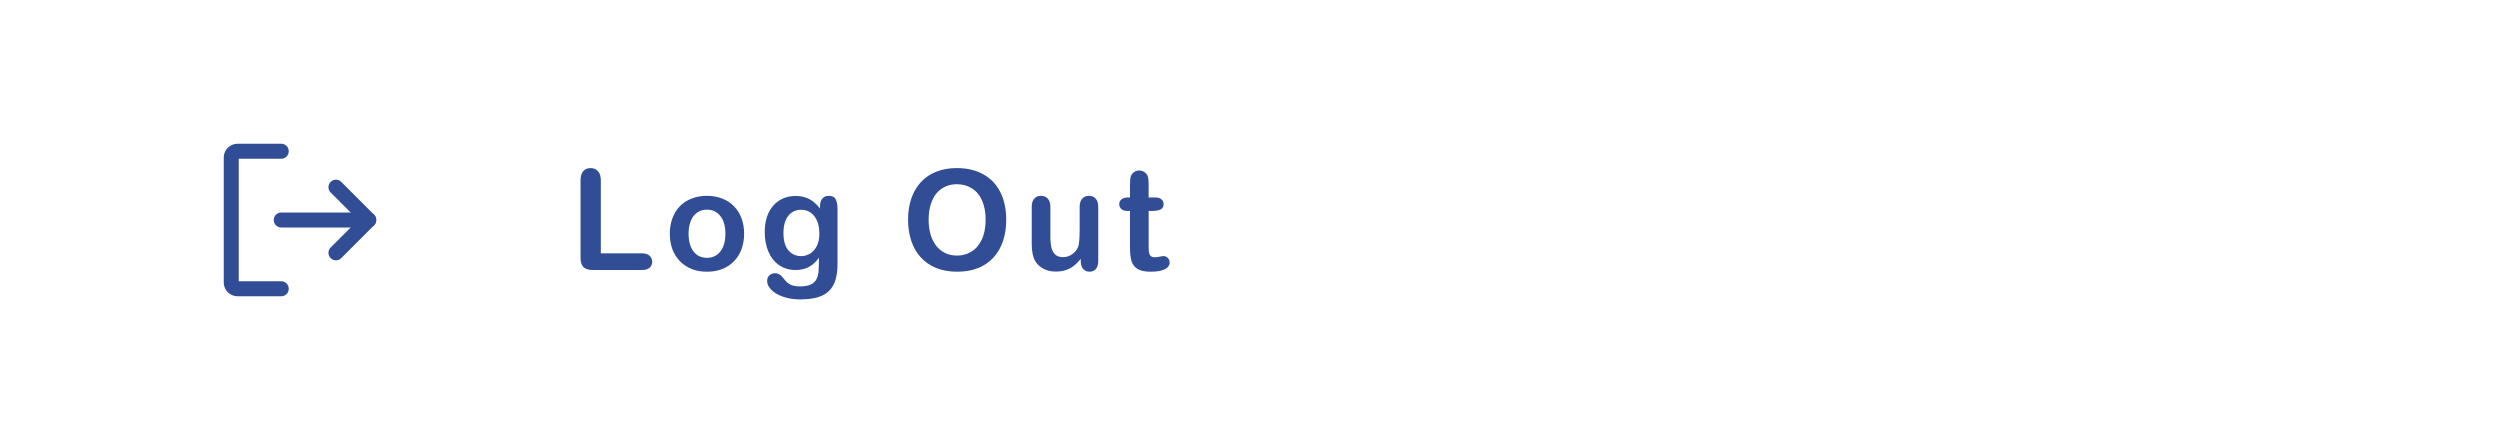 <svg width="250" height="44" viewBox="0 0 250 44" fill="none" xmlns="http://www.w3.org/2000/svg">
<path d="M33.595 18.719L36.875 22L33.595 25.281" stroke="#304D95" stroke-width="1.5" stroke-linecap="round" stroke-linejoin="round"/>
<path d="M28.125 22H36.873" stroke="#304D95" stroke-width="1.5" stroke-linecap="round" stroke-linejoin="round"/>
<path d="M28.125 28.875H23.75C23.584 28.875 23.425 28.809 23.308 28.692C23.191 28.575 23.125 28.416 23.125 28.25V15.75C23.125 15.584 23.191 15.425 23.308 15.308C23.425 15.191 23.584 15.125 23.75 15.125H28.125" stroke="#304D95" stroke-width="1.5" stroke-linecap="round" stroke-linejoin="round"/>
<path d="M60.083 18.038V25.332H64.198C64.526 25.332 64.777 25.412 64.95 25.571C65.128 25.731 65.217 25.931 65.217 26.173C65.217 26.419 65.13 26.619 64.957 26.774C64.784 26.925 64.531 27 64.198 27H59.297C58.855 27 58.536 26.902 58.34 26.706C58.148 26.51 58.053 26.193 58.053 25.756V18.038C58.053 17.628 58.144 17.32 58.326 17.115C58.513 16.91 58.757 16.808 59.058 16.808C59.363 16.808 59.609 16.91 59.796 17.115C59.987 17.316 60.083 17.623 60.083 18.038ZM74.413 23.377C74.413 23.933 74.326 24.446 74.153 24.915C73.98 25.384 73.73 25.788 73.401 26.125C73.073 26.462 72.681 26.722 72.226 26.904C71.77 27.082 71.257 27.171 70.688 27.171C70.122 27.171 69.614 27.08 69.163 26.898C68.712 26.715 68.32 26.455 67.987 26.118C67.659 25.776 67.409 25.375 67.235 24.915C67.067 24.45 66.982 23.938 66.982 23.377C66.982 22.812 67.069 22.295 67.242 21.825C67.415 21.356 67.664 20.955 67.987 20.622C68.311 20.289 68.703 20.034 69.163 19.856C69.623 19.674 70.132 19.583 70.688 19.583C71.253 19.583 71.765 19.674 72.226 19.856C72.686 20.039 73.08 20.299 73.408 20.636C73.736 20.973 73.985 21.374 74.153 21.839C74.326 22.304 74.413 22.816 74.413 23.377ZM72.54 23.377C72.54 22.616 72.371 22.023 72.034 21.6C71.701 21.176 71.253 20.964 70.688 20.964C70.323 20.964 70.002 21.06 69.724 21.251C69.446 21.438 69.231 21.716 69.081 22.085C68.931 22.454 68.856 22.885 68.856 23.377C68.856 23.865 68.928 24.291 69.074 24.655C69.225 25.02 69.436 25.3 69.71 25.496C69.988 25.688 70.314 25.783 70.688 25.783C71.253 25.783 71.701 25.571 72.034 25.148C72.371 24.719 72.54 24.129 72.54 23.377ZM83.753 20.95V26.371C83.753 26.991 83.687 27.524 83.555 27.971C83.422 28.417 83.211 28.787 82.919 29.078C82.627 29.37 82.245 29.586 81.77 29.727C81.301 29.869 80.716 29.939 80.014 29.939C79.371 29.939 78.797 29.848 78.291 29.666C77.785 29.488 77.395 29.256 77.122 28.969C76.849 28.686 76.712 28.395 76.712 28.094C76.712 27.866 76.789 27.679 76.944 27.533C77.099 27.392 77.286 27.321 77.505 27.321C77.778 27.321 78.018 27.442 78.223 27.684C78.323 27.807 78.425 27.93 78.53 28.053C78.64 28.18 78.758 28.287 78.886 28.374C79.018 28.465 79.175 28.531 79.357 28.572C79.54 28.618 79.749 28.641 79.986 28.641C80.469 28.641 80.843 28.572 81.107 28.436C81.376 28.303 81.563 28.116 81.668 27.875C81.777 27.634 81.841 27.374 81.859 27.096C81.878 26.822 81.891 26.38 81.9 25.77C81.613 26.171 81.281 26.476 80.902 26.686C80.529 26.895 80.082 27 79.562 27C78.938 27 78.391 26.84 77.922 26.521C77.457 26.203 77.099 25.756 76.849 25.182C76.598 24.607 76.473 23.944 76.473 23.192C76.473 22.632 76.548 22.126 76.698 21.675C76.853 21.224 77.072 20.843 77.355 20.533C77.637 20.223 77.963 19.991 78.332 19.836C78.701 19.676 79.107 19.597 79.549 19.597C80.078 19.597 80.535 19.699 80.923 19.904C81.31 20.105 81.67 20.422 82.003 20.855V20.602C82.003 20.278 82.083 20.027 82.242 19.85C82.402 19.672 82.607 19.583 82.857 19.583C83.217 19.583 83.457 19.701 83.575 19.939C83.694 20.171 83.753 20.508 83.753 20.95ZM78.346 23.315C78.346 24.072 78.51 24.644 78.838 25.031C79.171 25.419 79.599 25.612 80.123 25.612C80.433 25.612 80.725 25.53 80.998 25.366C81.276 25.198 81.502 24.947 81.675 24.614C81.848 24.277 81.935 23.869 81.935 23.391C81.935 22.63 81.766 22.037 81.429 21.613C81.096 21.189 80.656 20.977 80.109 20.977C79.576 20.977 79.148 21.18 78.824 21.586C78.505 21.991 78.346 22.568 78.346 23.315ZM95.679 16.808C96.718 16.808 97.609 17.02 98.352 17.443C99.099 17.863 99.664 18.462 100.047 19.241C100.43 20.016 100.621 20.927 100.621 21.976C100.621 22.75 100.516 23.454 100.307 24.088C100.097 24.721 99.783 25.27 99.363 25.735C98.944 26.2 98.429 26.556 97.818 26.802C97.208 27.048 96.508 27.171 95.72 27.171C94.936 27.171 94.234 27.046 93.614 26.795C92.995 26.54 92.477 26.182 92.062 25.722C91.648 25.261 91.333 24.708 91.119 24.061C90.909 23.413 90.805 22.714 90.805 21.962C90.805 21.192 90.914 20.485 91.133 19.843C91.356 19.2 91.677 18.653 92.097 18.202C92.516 17.751 93.026 17.407 93.628 17.17C94.23 16.928 94.913 16.808 95.679 16.808ZM98.564 21.962C98.564 21.228 98.445 20.592 98.208 20.055C97.971 19.517 97.632 19.111 97.189 18.838C96.752 18.56 96.248 18.421 95.679 18.421C95.273 18.421 94.897 18.498 94.551 18.653C94.209 18.804 93.913 19.025 93.662 19.316C93.416 19.608 93.22 19.982 93.074 20.438C92.933 20.889 92.862 21.397 92.862 21.962C92.862 22.532 92.933 23.047 93.074 23.507C93.22 23.967 93.423 24.35 93.683 24.655C93.947 24.956 94.248 25.182 94.585 25.332C94.927 25.482 95.3 25.558 95.706 25.558C96.226 25.558 96.702 25.428 97.135 25.168C97.572 24.908 97.919 24.507 98.174 23.965C98.434 23.422 98.564 22.755 98.564 21.962ZM108.074 26.118V25.879C107.851 26.162 107.616 26.398 107.37 26.59C107.124 26.781 106.855 26.922 106.563 27.014C106.272 27.109 105.939 27.157 105.565 27.157C105.114 27.157 104.709 27.064 104.349 26.877C103.993 26.69 103.717 26.433 103.521 26.105C103.289 25.708 103.173 25.138 103.173 24.395V20.697C103.173 20.324 103.257 20.046 103.426 19.863C103.594 19.676 103.818 19.583 104.096 19.583C104.378 19.583 104.606 19.676 104.779 19.863C104.952 20.05 105.039 20.328 105.039 20.697V23.685C105.039 24.117 105.076 24.482 105.148 24.778C105.221 25.07 105.351 25.3 105.538 25.469C105.729 25.633 105.987 25.715 106.311 25.715C106.625 25.715 106.921 25.621 107.199 25.435C107.477 25.248 107.68 25.004 107.808 24.703C107.912 24.439 107.965 23.86 107.965 22.967V20.697C107.965 20.328 108.051 20.05 108.225 19.863C108.398 19.676 108.623 19.583 108.901 19.583C109.179 19.583 109.403 19.676 109.571 19.863C109.74 20.046 109.824 20.324 109.824 20.697V26.105C109.824 26.46 109.742 26.727 109.578 26.904C109.419 27.082 109.211 27.171 108.956 27.171C108.701 27.171 108.489 27.08 108.32 26.898C108.156 26.711 108.074 26.451 108.074 26.118ZM112.793 19.747H112.998V18.626C112.998 18.325 113.005 18.09 113.019 17.922C113.037 17.749 113.082 17.601 113.155 17.477C113.228 17.35 113.333 17.247 113.47 17.17C113.606 17.088 113.759 17.047 113.928 17.047C114.165 17.047 114.379 17.136 114.57 17.314C114.698 17.432 114.778 17.578 114.81 17.751C114.846 17.92 114.864 18.161 114.864 18.476V19.747H115.548C115.812 19.747 116.013 19.811 116.149 19.939C116.291 20.061 116.361 20.221 116.361 20.417C116.361 20.668 116.261 20.843 116.061 20.943C115.865 21.044 115.582 21.094 115.213 21.094H114.864V24.525C114.864 24.817 114.873 25.043 114.892 25.202C114.914 25.357 114.969 25.485 115.056 25.585C115.147 25.681 115.293 25.729 115.493 25.729C115.603 25.729 115.751 25.71 115.938 25.674C116.124 25.633 116.27 25.612 116.375 25.612C116.525 25.612 116.66 25.674 116.778 25.797C116.901 25.915 116.963 26.064 116.963 26.241C116.963 26.542 116.799 26.772 116.471 26.932C116.143 27.091 115.671 27.171 115.056 27.171C114.472 27.171 114.03 27.073 113.729 26.877C113.429 26.681 113.23 26.41 113.135 26.064C113.044 25.717 112.998 25.255 112.998 24.676V21.094H112.752C112.483 21.094 112.278 21.03 112.137 20.902C111.995 20.775 111.925 20.613 111.925 20.417C111.925 20.221 111.998 20.061 112.144 19.939C112.294 19.811 112.51 19.747 112.793 19.747Z" fill="#304D95"/>
</svg>
